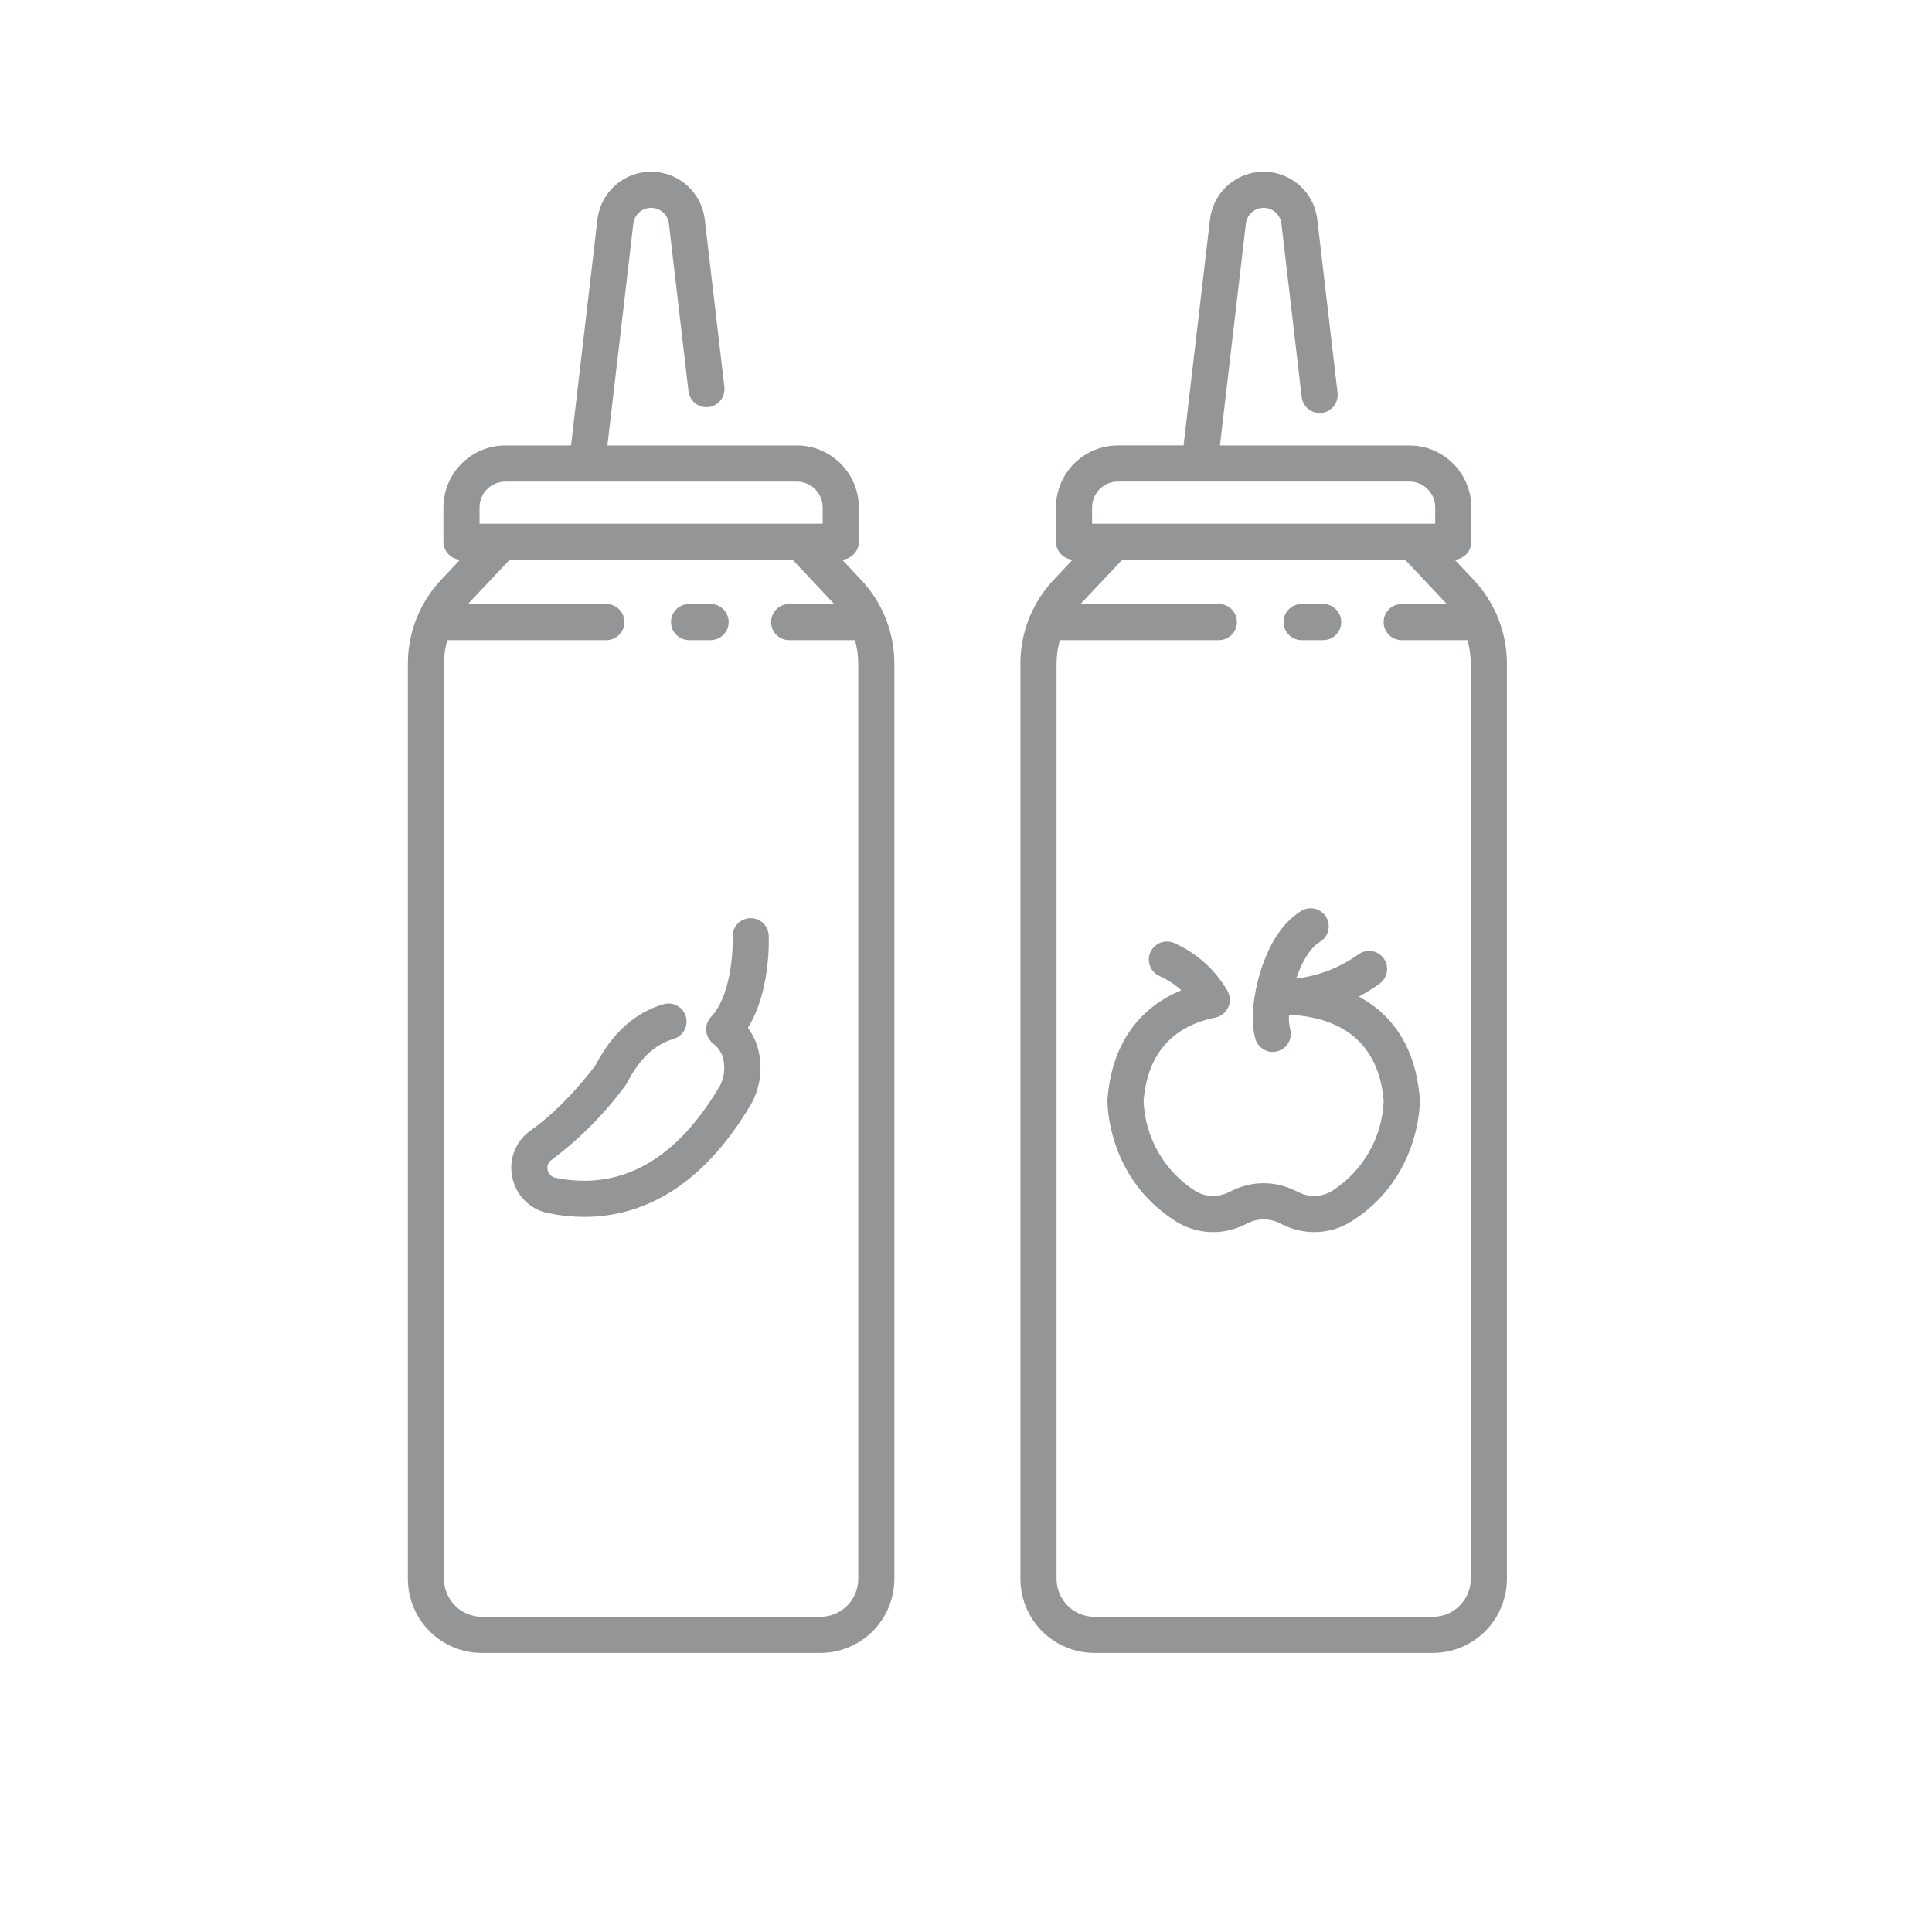 <svg width="90" height="90" viewBox="0 0 90 90" fill="none" xmlns="http://www.w3.org/2000/svg">
  <path d="M19.001 30.918V73.555C19.002 74.468 19.365 75.344 20.011 75.989C20.657 76.635 21.533 76.999 22.446 77H38.217H38.217C39.13 76.999 40.006 76.636 40.652 75.99C41.298 75.344 41.661 74.468 41.663 73.555V30.918C41.664 29.466 41.111 28.068 40.114 27.012L39.231 26.072V26.072C39.668 26.039 40.006 25.675 40.007 25.237V23.636C40.006 22.871 39.701 22.138 39.161 21.598C38.62 21.057 37.887 20.752 37.122 20.752H28.295L29.503 10.42C29.552 10 29.908 9.683 30.331 9.683C30.754 9.683 31.111 10 31.16 10.42L32.071 18.213V18.212C32.093 18.437 32.205 18.642 32.381 18.784C32.556 18.924 32.782 18.989 33.005 18.963C33.229 18.937 33.433 18.822 33.571 18.645C33.71 18.466 33.771 18.241 33.742 18.017L32.831 10.225C32.734 9.401 32.238 8.678 31.504 8.291C30.77 7.904 29.892 7.904 29.158 8.291C28.424 8.678 27.928 9.401 27.831 10.225L26.601 20.752H23.54C22.776 20.752 22.042 21.057 21.502 21.598C20.961 22.138 20.657 22.871 20.656 23.636V25.237C20.657 25.675 20.995 26.039 21.432 26.071L20.549 27.011V27.011C19.552 28.067 18.998 29.465 19 30.918L19.001 30.918ZM39.98 73.555H39.981C39.98 74.528 39.191 75.316 38.217 75.317H22.447C21.473 75.316 20.685 74.528 20.684 73.555V30.918C20.684 30.547 20.735 30.177 20.837 29.82H28.245C28.71 29.82 29.086 29.443 29.086 28.978C29.086 28.513 28.71 28.137 28.245 28.137H21.801L23.737 26.079H36.926L38.862 28.137H36.762H36.762C36.297 28.137 35.921 28.513 35.921 28.978C35.921 29.443 36.297 29.82 36.762 29.82H39.827C39.929 30.177 39.98 30.546 39.98 30.918L39.98 73.555ZM22.339 23.636C22.34 22.973 22.878 22.435 23.541 22.435H37.123C37.786 22.435 38.323 22.973 38.324 23.636V24.396H22.34L22.339 23.636Z" fill="#939597"/>
  <path d="M47.535 30.918V73.555C47.536 74.468 47.9 75.344 48.545 75.99C49.191 76.635 50.067 76.999 50.98 77H66.751C67.665 76.999 68.54 76.635 69.186 75.99C69.832 75.344 70.196 74.468 70.197 73.555V30.918C70.199 29.466 69.645 28.068 68.648 27.012L67.765 26.072V26.072C68.202 26.039 68.54 25.675 68.541 25.237V23.636C68.54 22.871 68.236 22.138 67.695 21.597C67.155 21.057 66.421 20.753 65.656 20.752H56.83L58.037 10.42C58.086 10 58.442 9.683 58.865 9.683C59.288 9.683 59.645 10 59.694 10.42L60.636 18.485C60.66 18.709 60.771 18.915 60.947 19.056C61.123 19.197 61.347 19.262 61.572 19.236C61.795 19.21 61.999 19.094 62.137 18.917C62.276 18.739 62.337 18.513 62.308 18.29L61.365 10.225C61.269 9.401 60.773 8.677 60.038 8.29C59.304 7.903 58.427 7.903 57.693 8.29C56.959 8.677 56.462 9.401 56.366 10.225L55.135 20.751H52.074H52.075C51.31 20.752 50.577 21.056 50.036 21.597C49.495 22.138 49.191 22.871 49.191 23.635V25.236C49.191 25.674 49.529 26.038 49.966 26.071L49.082 27.011V27.011C48.086 28.068 47.532 29.466 47.534 30.918L47.535 30.918ZM68.514 73.555C68.513 74.527 67.724 75.316 66.751 75.317H50.981C50.008 75.316 49.219 74.527 49.218 73.555V30.918C49.218 30.546 49.27 30.177 49.372 29.819H56.78H56.779C57.244 29.819 57.621 29.443 57.621 28.978C57.621 28.513 57.244 28.137 56.779 28.137H50.336L52.271 26.079H65.461L67.396 28.137H65.297C64.832 28.137 64.455 28.513 64.455 28.978C64.455 29.443 64.832 29.819 65.297 29.819H68.361C68.462 30.177 68.514 30.546 68.514 30.918L68.514 73.555ZM50.873 23.635C50.874 22.972 51.412 22.434 52.075 22.433H65.657C66.32 22.434 66.857 22.972 66.858 23.635V24.395H50.874L50.873 23.635Z" fill="#939597"/>
  <path d="M66.139 51.198C65.939 48.578 64.688 47.173 63.299 46.423V46.423C63.64 46.247 63.966 46.045 64.274 45.816C64.455 45.683 64.575 45.484 64.608 45.263C64.641 45.041 64.585 44.816 64.451 44.636C64.318 44.456 64.118 44.337 63.896 44.305C63.675 44.273 63.449 44.331 63.27 44.465C62.418 45.076 61.425 45.46 60.384 45.584C60.607 44.929 60.971 44.187 61.495 43.87C61.89 43.629 62.017 43.114 61.777 42.717C61.537 42.32 61.022 42.192 60.624 42.431C58.977 43.426 58.522 45.952 58.463 46.328C58.425 46.523 58.238 47.563 58.484 48.407C58.618 48.847 59.082 49.098 59.524 48.97C59.967 48.841 60.223 48.38 60.099 47.936C60.05 47.73 60.032 47.519 60.044 47.308C60.127 47.302 60.214 47.296 60.306 47.287C61.987 47.412 64.206 48.182 64.458 51.294C64.388 52.992 63.496 54.549 62.067 55.468C61.605 55.76 61.026 55.794 60.533 55.558L60.263 55.432C59.377 55.014 58.352 55.014 57.466 55.432L57.196 55.558C56.704 55.794 56.124 55.76 55.663 55.468C54.233 54.55 53.34 52.992 53.272 51.294C53.447 49.127 54.573 47.816 56.62 47.4C56.625 47.4 56.629 47.397 56.633 47.396V47.395C56.682 47.385 56.731 47.37 56.777 47.351C56.785 47.347 56.792 47.343 56.8 47.339C56.824 47.328 56.847 47.318 56.87 47.305C56.88 47.299 56.887 47.292 56.896 47.287C56.922 47.27 56.947 47.252 56.971 47.233C56.992 47.218 57.011 47.202 57.029 47.185C57.049 47.165 57.068 47.145 57.086 47.123C57.104 47.102 57.121 47.083 57.137 47.06C57.152 47.038 57.166 47.015 57.179 46.992L57.179 46.992C57.193 46.969 57.206 46.945 57.217 46.921C57.228 46.896 57.237 46.87 57.246 46.843C57.254 46.817 57.263 46.794 57.269 46.769C57.275 46.742 57.279 46.715 57.283 46.688C57.286 46.661 57.29 46.634 57.291 46.606C57.292 46.579 57.291 46.555 57.289 46.529V46.529C57.288 46.498 57.285 46.468 57.28 46.438C57.279 46.428 57.28 46.417 57.277 46.407C57.274 46.392 57.267 46.378 57.264 46.363V46.363C57.256 46.334 57.248 46.306 57.237 46.279C57.227 46.251 57.215 46.224 57.201 46.198C57.194 46.184 57.19 46.17 57.183 46.157C57.172 46.139 57.16 46.122 57.15 46.105C57.149 46.102 57.147 46.099 57.145 46.097C56.575 45.14 55.722 44.384 54.705 43.933C54.282 43.742 53.783 43.93 53.592 44.353C53.4 44.777 53.588 45.275 54.012 45.466C54.385 45.633 54.729 45.857 55.031 46.131C52.989 46.969 51.78 48.726 51.592 51.197C51.592 51.214 51.59 51.231 51.589 51.248C51.587 51.395 51.571 54.866 54.762 56.888V56.888C55.709 57.49 56.899 57.562 57.913 57.08L58.182 56.953C58.615 56.749 59.117 56.749 59.55 56.953L59.819 57.08H59.82C60.26 57.287 60.739 57.395 61.226 57.395C61.843 57.395 62.449 57.219 62.97 56.887C66.161 54.864 66.144 51.394 66.143 51.247C66.141 51.232 66.14 51.215 66.139 51.198Z" fill="#939597"/>
  <path d="M35.81 43.581C35.793 43.129 35.422 42.772 34.97 42.772H34.938C34.715 42.78 34.504 42.877 34.352 43.04C34.2 43.204 34.12 43.422 34.128 43.645C34.155 44.36 34.028 46.423 33.126 47.367C33.115 47.377 33.108 47.39 33.099 47.401C33.089 47.413 33.078 47.422 33.068 47.435C33.058 47.447 33.055 47.456 33.047 47.468V47.467C33.029 47.492 33.013 47.518 32.998 47.545C32.986 47.567 32.975 47.589 32.965 47.612V47.611C32.953 47.64 32.942 47.669 32.933 47.698C32.926 47.72 32.92 47.743 32.915 47.766C32.908 47.797 32.903 47.828 32.9 47.859C32.898 47.88 32.896 47.901 32.895 47.924C32.895 47.957 32.895 47.99 32.899 48.023C32.901 48.042 32.903 48.062 32.906 48.081L32.905 48.082C32.911 48.116 32.919 48.15 32.929 48.183C32.934 48.201 32.94 48.219 32.946 48.237C32.958 48.27 32.972 48.302 32.988 48.333C32.997 48.35 33.006 48.367 33.016 48.384C33.035 48.414 33.055 48.443 33.078 48.47C33.09 48.486 33.103 48.502 33.118 48.517C33.132 48.532 33.139 48.544 33.151 48.556C33.163 48.568 33.184 48.581 33.2 48.594C33.208 48.6 33.213 48.608 33.221 48.615L33.22 48.615C33.422 48.768 33.576 48.976 33.662 49.215C33.795 49.657 33.756 50.134 33.553 50.55C31.519 54.028 28.938 55.482 25.88 54.867C25.693 54.833 25.546 54.687 25.51 54.499C25.466 54.324 25.537 54.14 25.687 54.039C27.01 53.05 28.179 51.869 29.155 50.535C29.179 50.502 29.2 50.467 29.218 50.431C29.78 49.333 30.505 48.649 31.376 48.397H31.375C31.822 48.268 32.079 47.801 31.95 47.355C31.82 46.908 31.353 46.651 30.907 46.78C29.59 47.162 28.528 48.112 27.751 49.606C27.539 49.896 26.295 51.544 24.713 52.667H24.714C24.372 52.906 24.109 53.241 23.959 53.63C23.808 54.019 23.776 54.443 23.867 54.85C23.951 55.263 24.156 55.642 24.456 55.939C24.756 56.236 25.137 56.437 25.552 56.517C26.1 56.628 26.658 56.685 27.217 56.687C29.645 56.687 32.576 55.569 35.024 51.372V51.372C35.467 50.534 35.549 49.551 35.251 48.651C35.153 48.376 35.014 48.116 34.84 47.882C35.874 46.219 35.821 43.876 35.81 43.581L35.81 43.581Z" fill="#939597"/>
  <path d="M32.1 29.819H33.103C33.568 29.819 33.944 29.442 33.944 28.977C33.944 28.512 33.568 28.136 33.103 28.136H32.1C31.635 28.136 31.258 28.512 31.258 28.977C31.258 29.442 31.635 29.819 32.1 29.819Z" fill="#939597"/>
  <path d="M60.634 29.819H61.637C62.102 29.819 62.478 29.442 62.478 28.977C62.478 28.512 62.102 28.136 61.637 28.136H60.634C60.169 28.136 59.792 28.512 59.792 28.977C59.792 29.442 60.169 29.819 60.634 29.819Z" fill="#939597"/>
</svg>